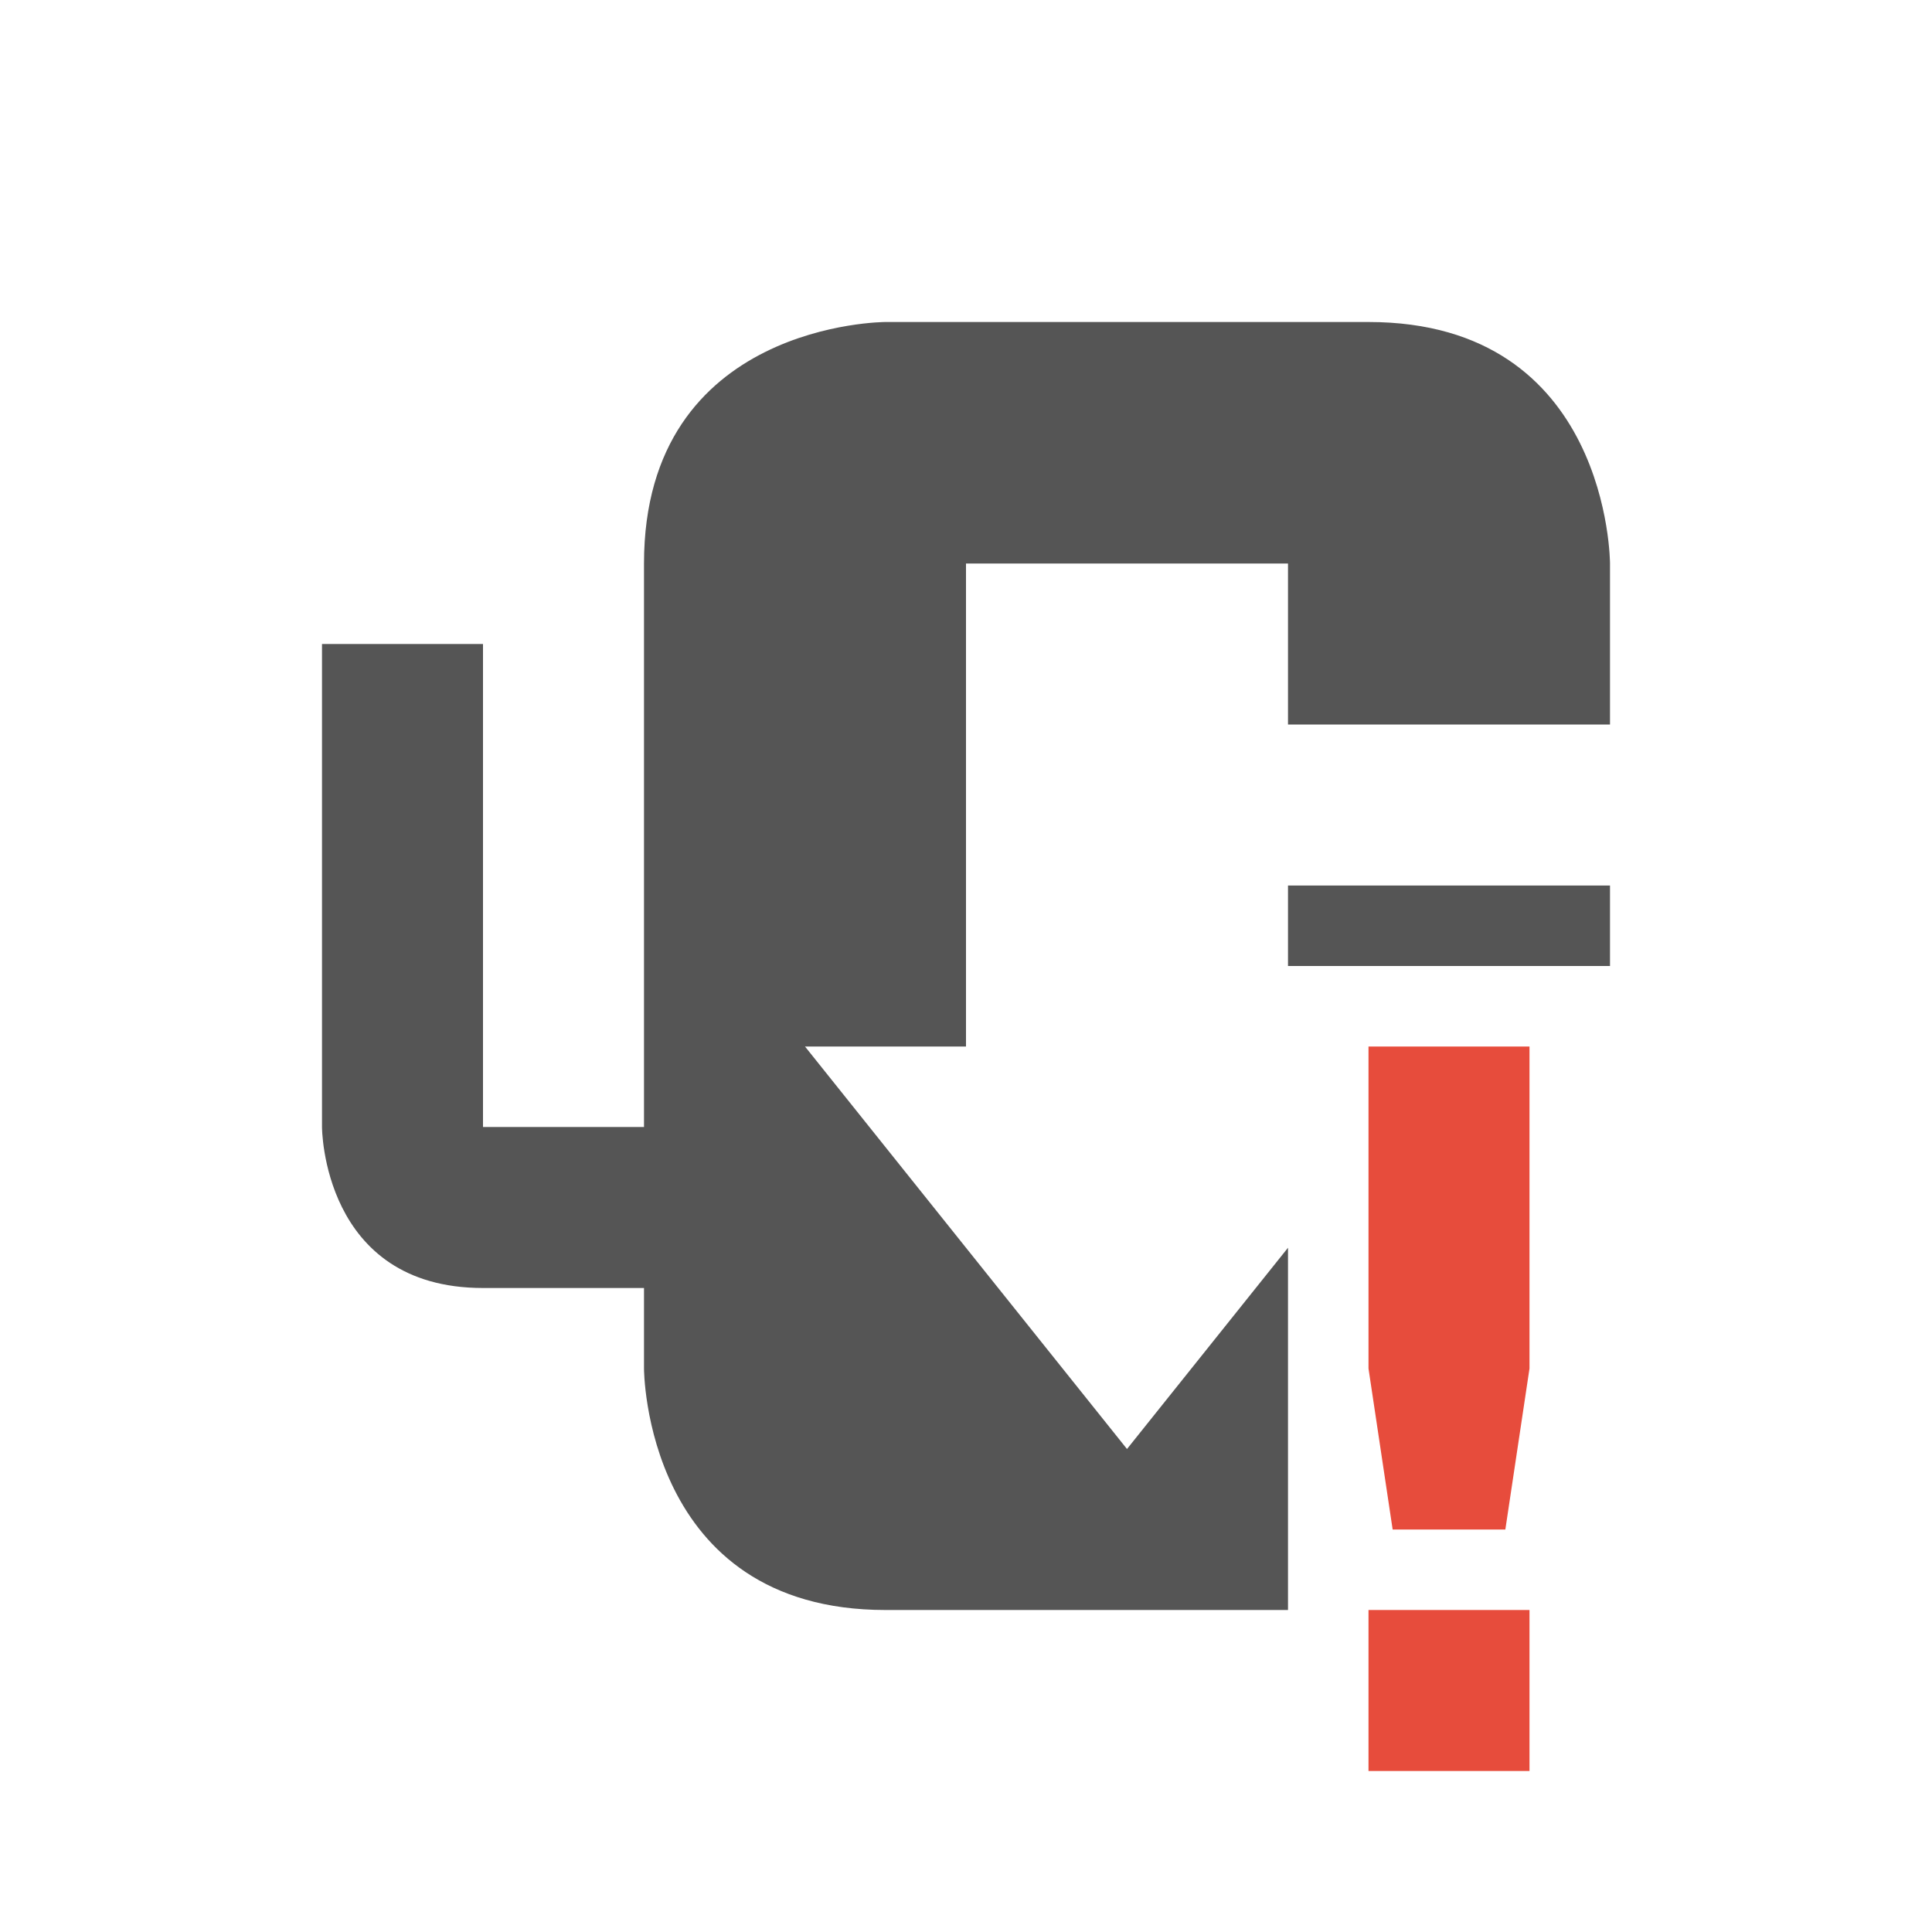 <svg viewBox="0 0 24 24"><path d="m11 4s-3 0-3 3v7h-2v-6h-2v6s0 2 2 2h2v1s0 3 3 3h5v-4.5l-2 2.5-4-5h2v-6h4v2h4v-2s0-3-3-3zm5 7v1h4v-1z" fill="#555"/><path class="error" d="m17 13v4l .3 2h1.4l.3-2v-4zm0 7v2h2v-2z" fill="#e74c3c"/></svg>